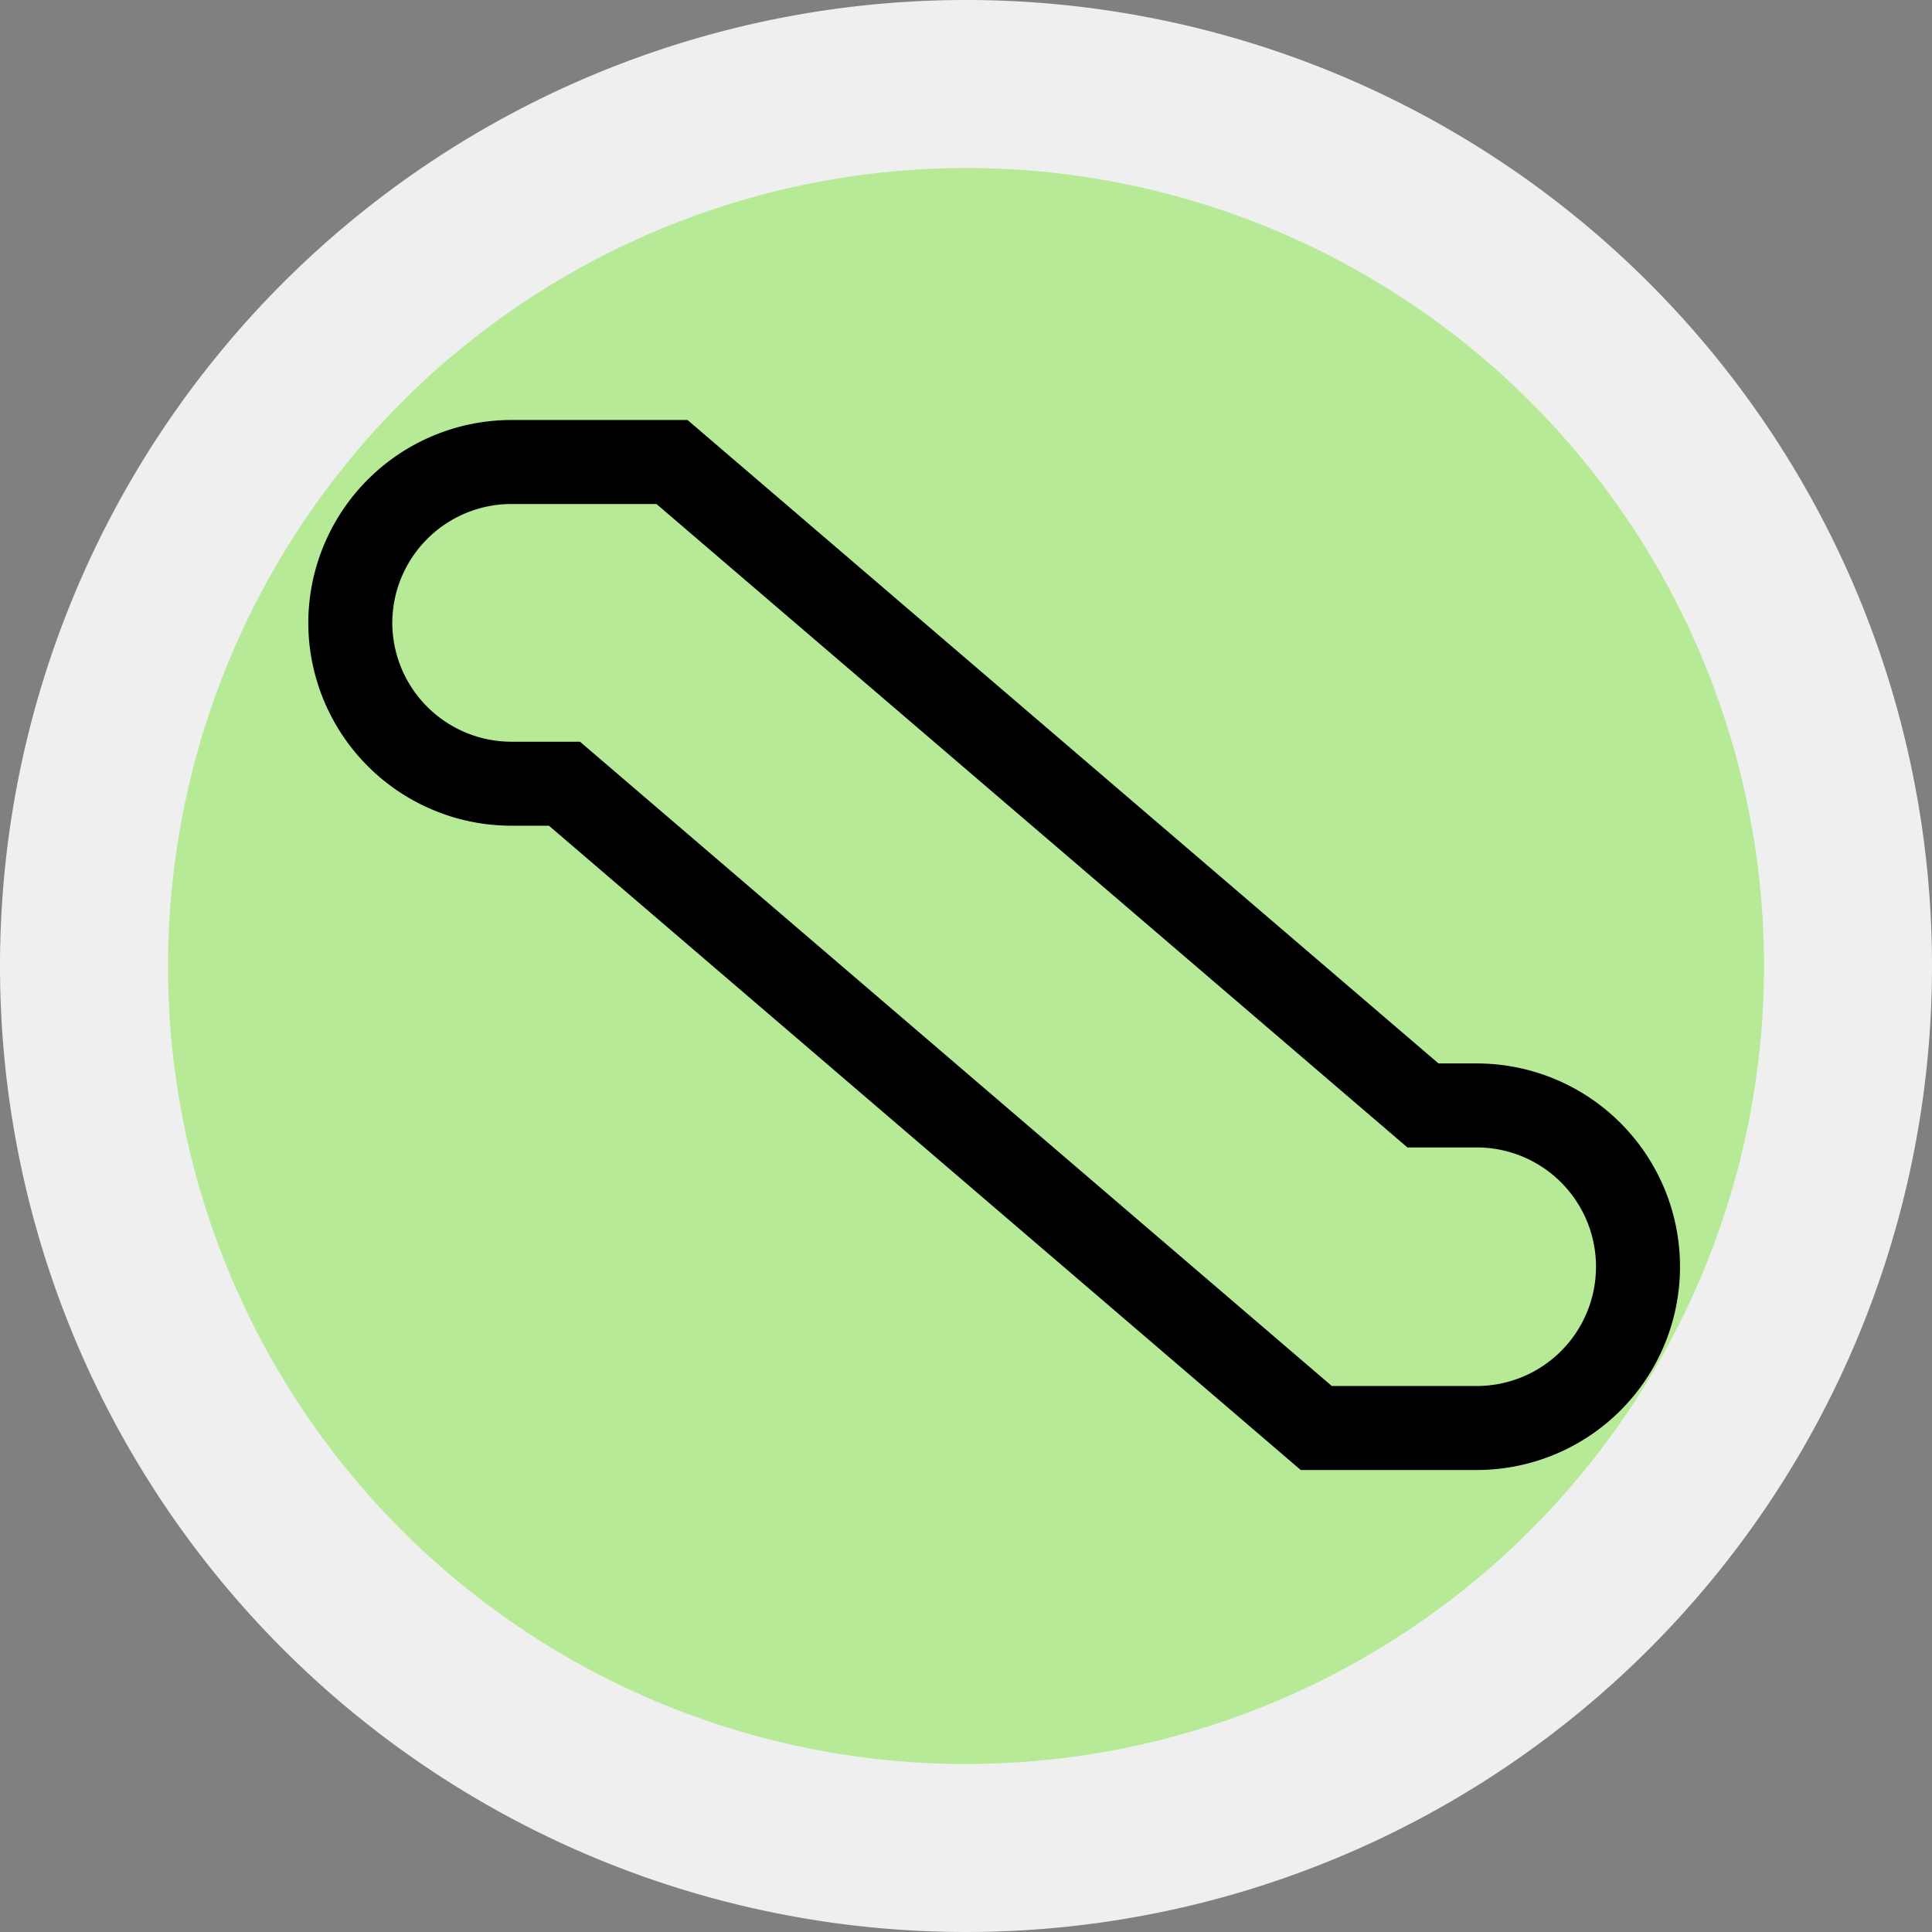 <svg id="Layer_1" data-name="Layer 1" xmlns="http://www.w3.org/2000/svg" viewBox="0 0 23 23"><rect x="0" y="0" width="23" height="23" fill="#808080" stroke="none"/><defs><style>.cls-1{fill:#b6ea96;}.cls-2{fill:#efefef;}.cls-3{fill:none;stroke:#000;stroke-miterlimit:10;}</style></defs><title>escelator</title><path class="cls-1" d="M11.5,22A10.5,10.5,0,1,1,22,11.5,10.51,10.51,0,0,1,11.5,22Z"/><path class="cls-2" d="M11.5,2A9.5,9.5,0,1,1,2,11.5,9.51,9.51,0,0,1,11.5,2m0-2A11.5,11.5,0,1,0,23,11.5,11.5,11.5,0,0,0,11.5,0Z"/><path class="cls-3" d="M19.5,15.08h0a1.92,1.92,0,0,0-1.92-1.92h-.64L8,5.5H6.08A1.92,1.92,0,0,0,4.17,7.42h0A1.92,1.92,0,0,0,6.08,9.33h.64L15.67,17h1.92A1.92,1.92,0,0,0,19.5,15.08Z"/></svg>